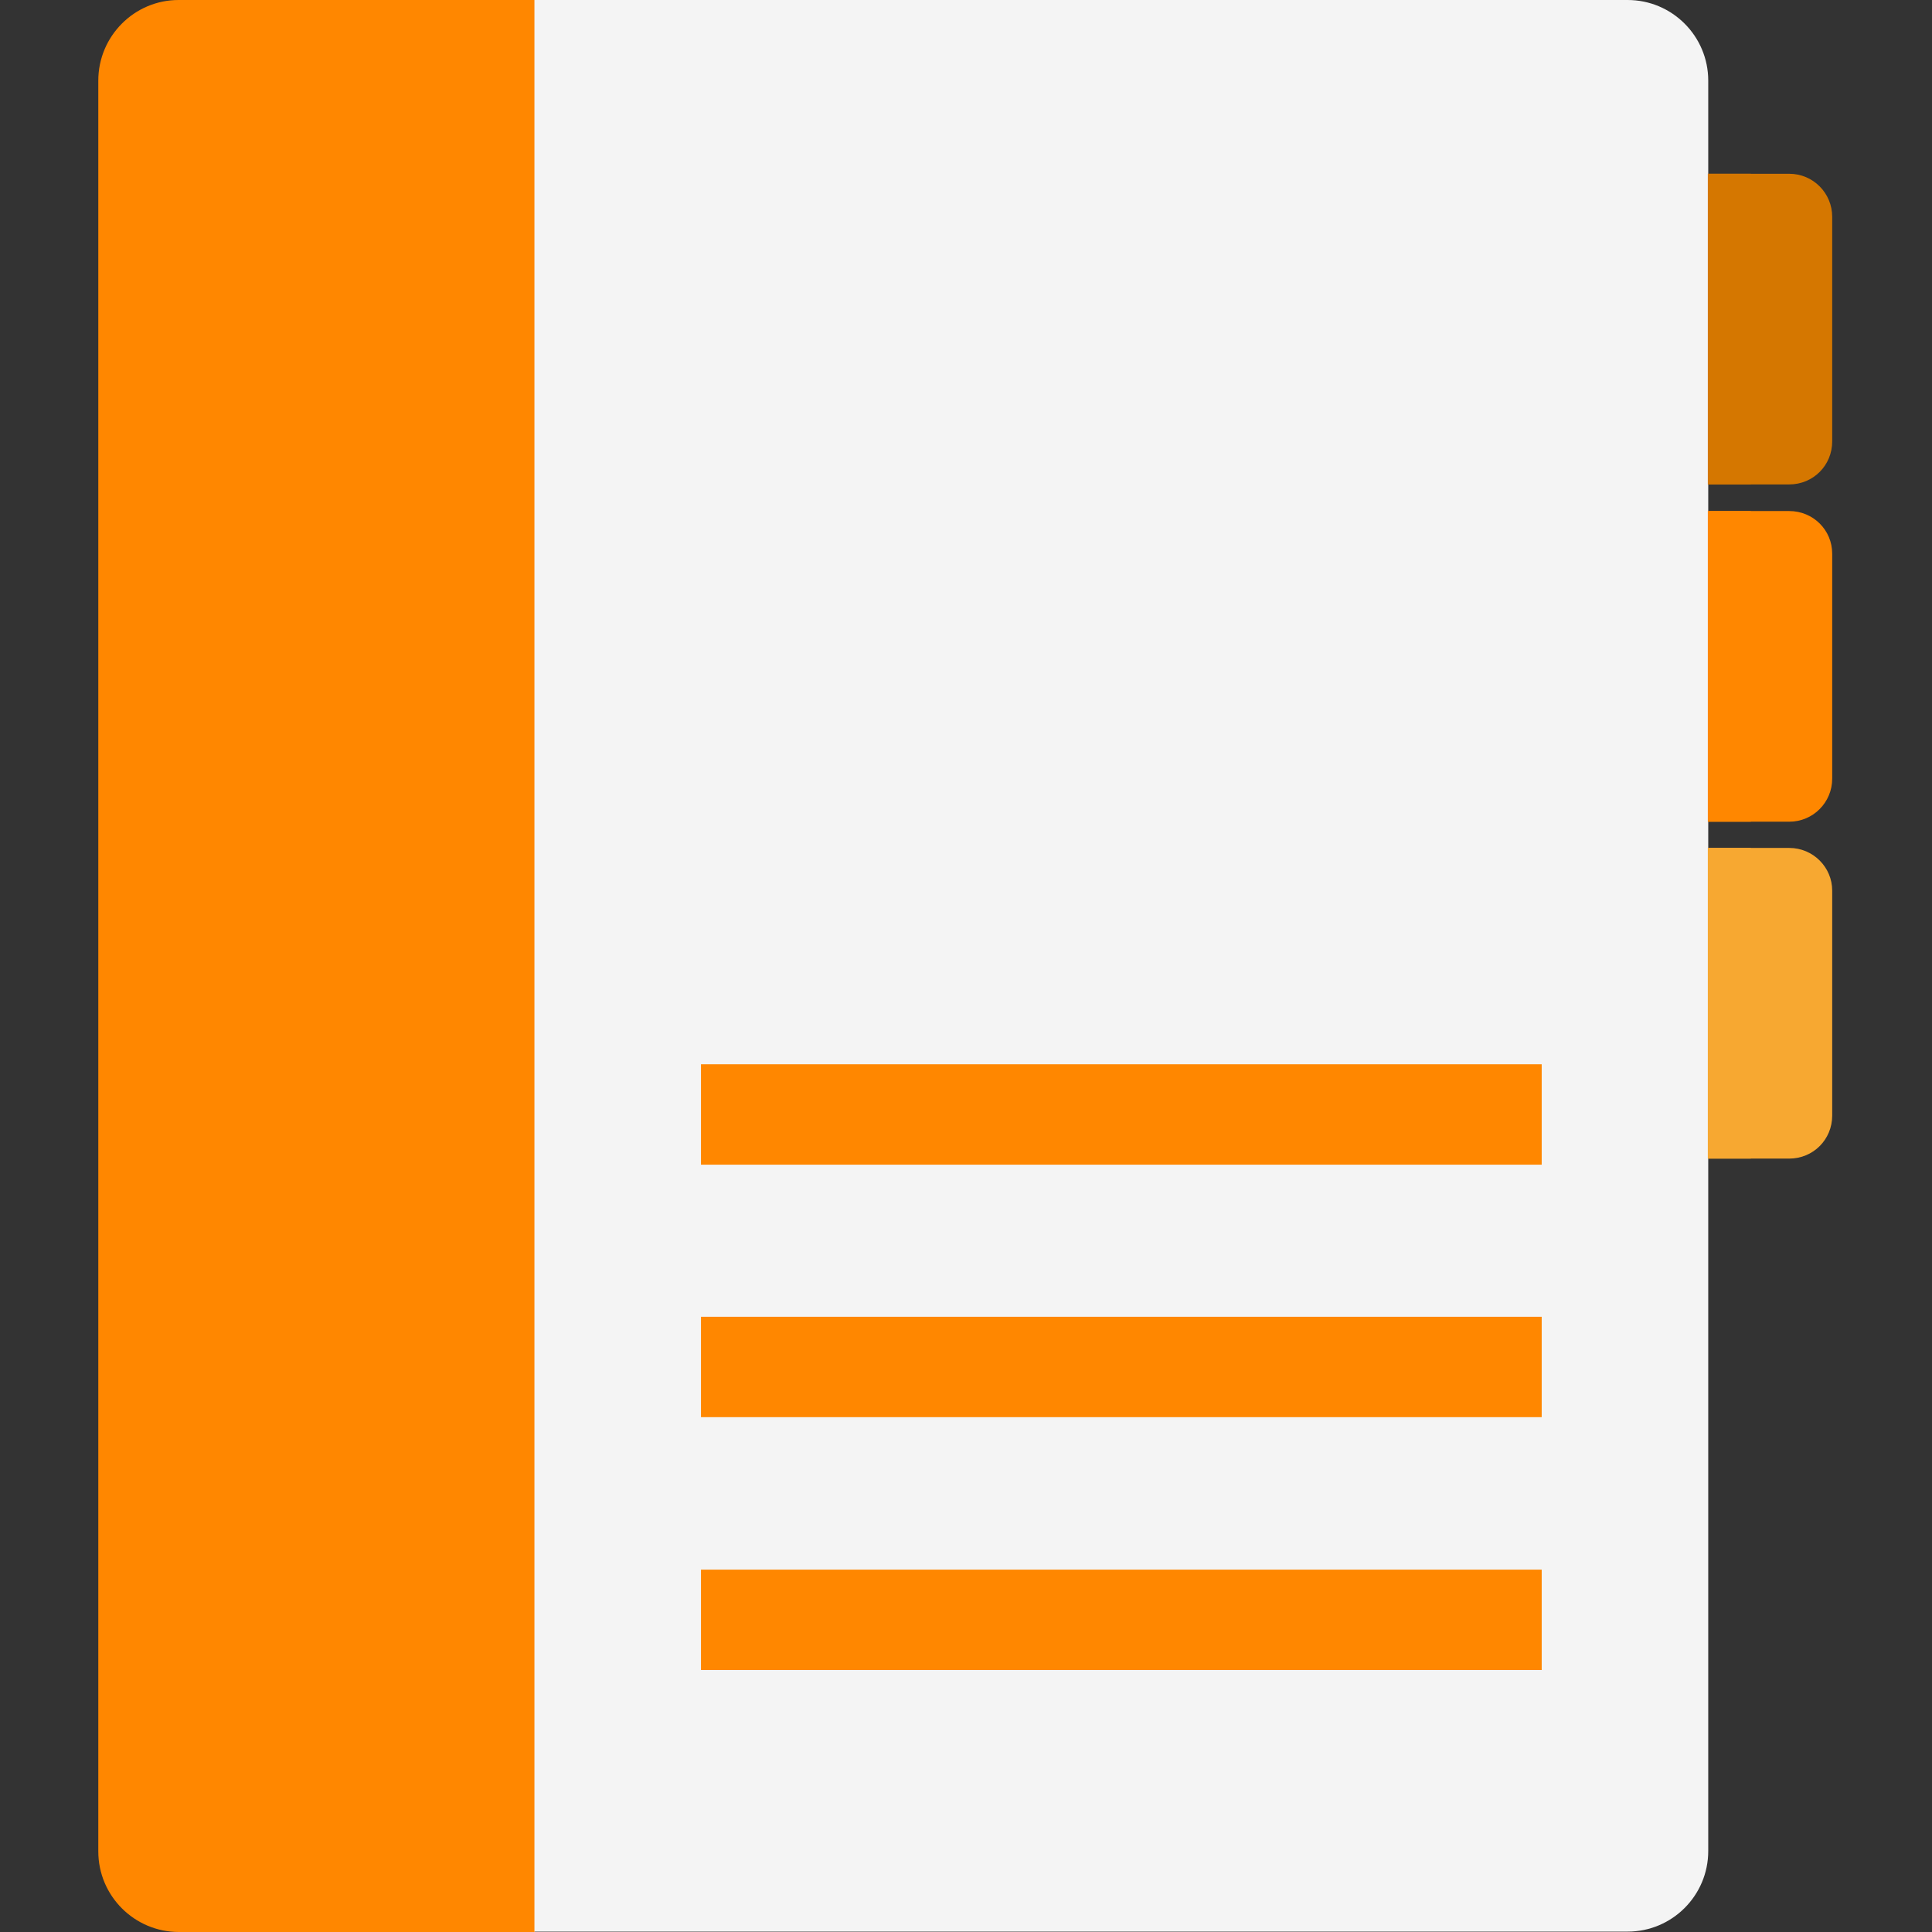 <?xml version="1.0" encoding="UTF-8" standalone="no"?><!DOCTYPE svg PUBLIC "-//W3C//DTD SVG 1.1//EN" "http://www.w3.org/Graphics/SVG/1.1/DTD/svg11.dtd"><svg width="100%" height="100%" viewBox="0 0 512 512" version="1.1" xmlns="http://www.w3.org/2000/svg" xmlns:xlink="http://www.w3.org/1999/xlink" xml:space="preserve" xmlns:serif="http://www.serif.com/" style="fill-rule:evenodd;clip-rule:evenodd;stroke-linejoin:round;stroke-miterlimit:2;"><rect x="0" y="0" width="512" height="512" fill="#333333" stroke="none"/><g id="Icon"><path d="M47.312,0c-11.689,0 -21.262,9.573 -21.262,21.363l0,469.274c0,11.79 9.573,21.363 21.363,21.363l94.318,-0l0,-512l-94.419,0Z" style="fill:#ff8700;fill-rule:nonzero;"/><path d="M141.63,0l0,511.899l289.707,0c11.79,0 21.363,-9.573 21.363,-21.362l-0,-469.174c-0,-11.79 -9.573,-21.363 -21.363,-21.363l-289.707,0Z" style="fill:#f4f4f4;fill-rule:nonzero;"/><path d="M474.163,46.051l-21.564,-0l0,82.327l21.564,-0c6.349,-0 11.387,-5.038 11.387,-11.387l0,-59.553c0,-6.248 -5.038,-11.387 -11.387,-11.387Z" style="fill:#d57700;fill-rule:nonzero;"/><path d="M474.163,135.432l-21.564,-0l0,82.327l21.564,-0c6.349,-0 11.387,-5.139 11.387,-11.387l0,-59.654c0,-6.248 -5.038,-11.286 -11.387,-11.286Z" style="fill:#ff8700;fill-rule:nonzero;"/><path d="M474.163,224.712l-21.564,-0l0,82.327l21.564,-0c6.349,-0 11.387,-5.039 11.387,-11.387l0,-59.654c0,-6.147 -5.038,-11.286 -11.387,-11.286Z" style="fill:#f7a831;fill-rule:nonzero;"/><rect x="452.599" y="46.051" width="11.387" height="82.327" style="fill:#d57700;"/><rect x="452.599" y="135.432" width="11.387" height="82.327" style="fill:#ff8700;"/><rect x="452.599" y="224.712" width="11.387" height="82.327" style="fill:#f7a831;"/><g><rect x="185.767" y="415.969" width="222.797" height="26.603" style="fill:#ff8700;"/><rect x="185.767" y="348.958" width="222.797" height="26.603" style="fill:#ff8700;"/><rect x="185.767" y="282.048" width="222.797" height="26.603" style="fill:#ff8700;"/></g></g></svg>
